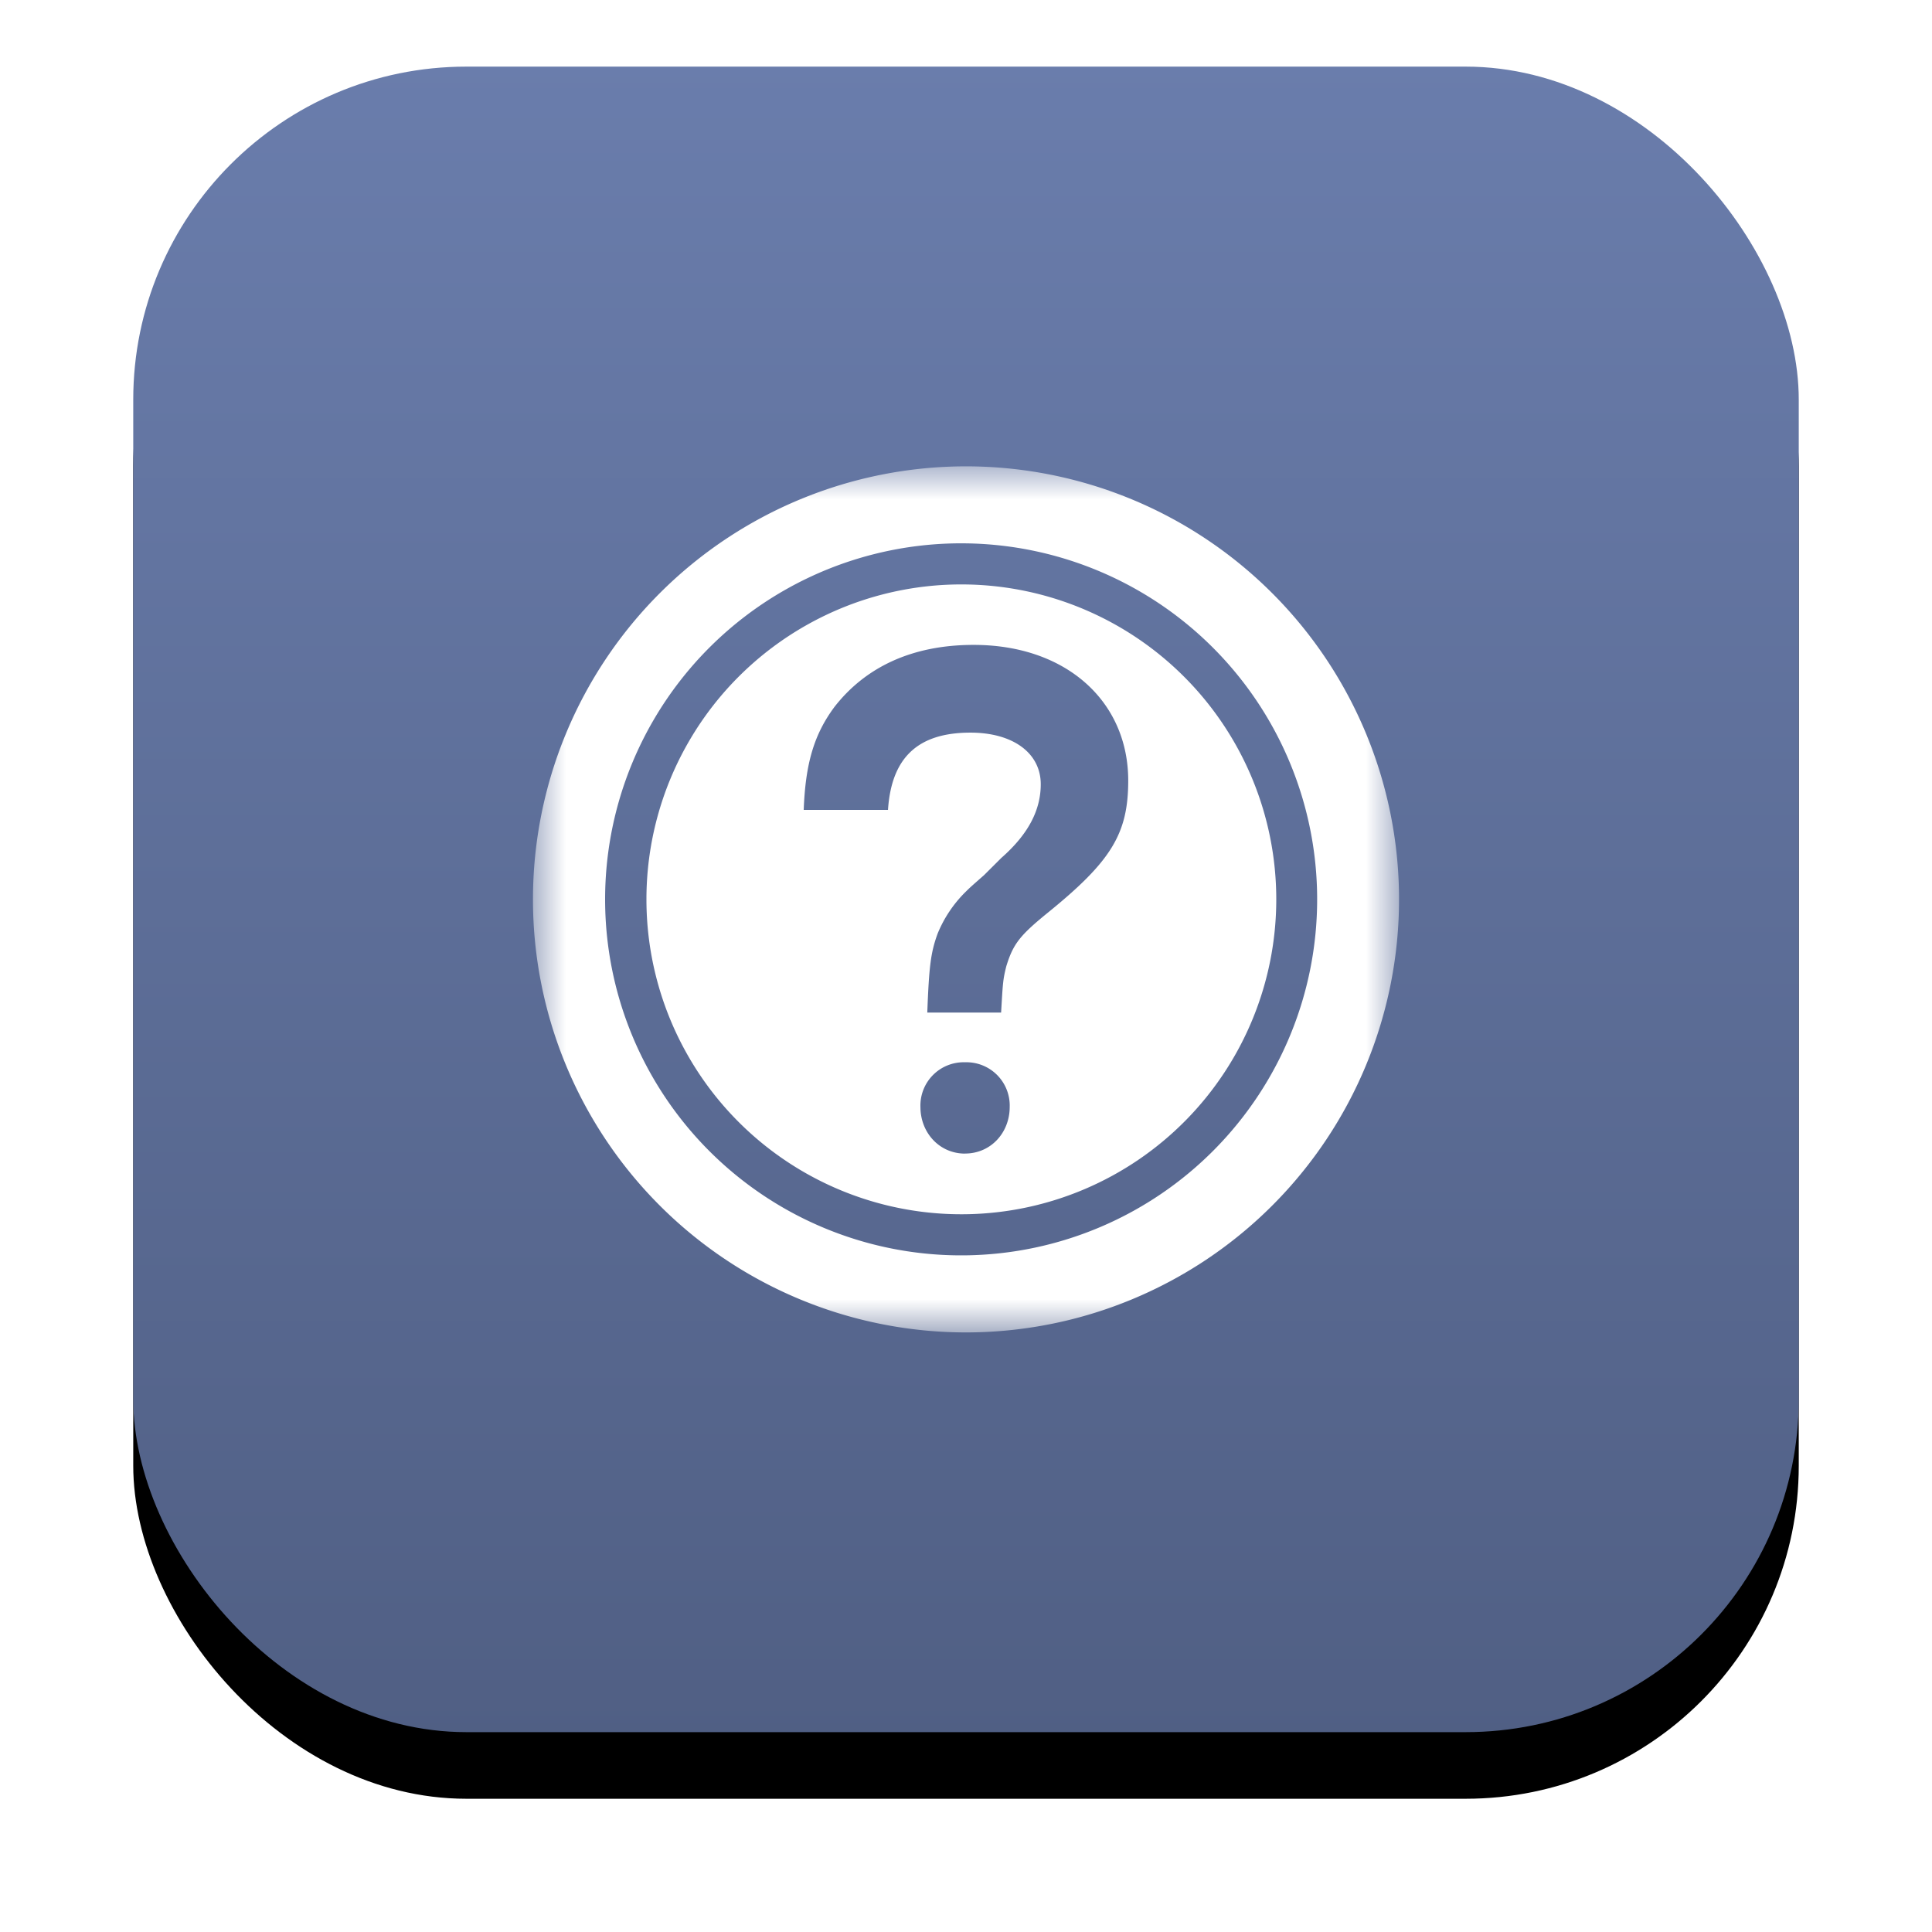 <svg width="29" height="29" viewBox="0 0 29 29" xmlns="http://www.w3.org/2000/svg" xmlns:xlink="http://www.w3.org/1999/xlink"><defs><linearGradient x1="50%" y1="0%" x2="50%" y2="100%" id="c"><stop stop-color="#6A7DAC" offset="0%"/><stop stop-color="#505F84" offset="100%"/></linearGradient><filter x="-14%" y="-10%" width="128%" height="128%" filterUnits="objectBoundingBox" id="a"><feOffset dy="1" in="SourceAlpha" result="shadowOffsetOuter1"/><feGaussianBlur stdDeviation="1" in="shadowOffsetOuter1" result="shadowBlurOuter1"/><feColorMatrix values="0 0 0 0 0 0 0 0 0 0 0 0 0 0 0 0 0 0 1 0" in="shadowBlurOuter1"/></filter><rect id="b" x="0" y="0" width="25" height="25" rx="5"/><path id="d" d="M0 0h13v13H0z"/></defs><g fill="none" fill-rule="evenodd"><g transform="translate(2 1)"><use fill="#000" filter="url(#a)" xlink:href="#b"/><use fill="url(#c)" xlink:href="#b"/></g><g transform="translate(8 7)"><mask id="e" fill="#fff"><use xlink:href="#d"/></mask><g/><path d="M6.5 11.843a5.344 5.344 0 1 1 0-10.687 5.344 5.344 0 0 1 0 10.687M6.5 0A6.5 6.5 0 0 0 0 6.5 6.5 6.5 0 0 0 6.5 13 6.5 6.5 0 0 0 13 6.5 6.5 6.5 0 0 0 6.5 0" fill="#FFF" fill-rule="nonzero" mask="url(#e)"/></g><path d="M15.723 13.704c-.412.336-.515.463-.618.8-.052.206-.052.258-.078.695h-1.108c.026-.696.052-.903.155-1.185a1.88 1.88 0 0 1 .412-.619c.078-.077.078-.077.284-.258l.26-.259c.41-.36.592-.722.592-1.107 0-.464-.412-.774-1.056-.774-.8 0-1.186.386-1.237 1.16h-1.265c.026-.697.155-1.134.463-1.548.463-.593 1.16-.929 2.088-.929 1.392 0 2.32.851 2.32 2.037 0 .8-.257 1.213-1.212 1.987m-1.237 3.612c-.386 0-.67-.315-.67-.7a.65.65 0 0 1 .67-.671.65.65 0 0 1 .67.67c0 .388-.284.7-.67.7m.013-8.542a4.727 4.727 0 1 0 0 9.453 4.727 4.727 0 0 0 0-9.453" fill="#FFF" fill-rule="nonzero"/></g></svg>
